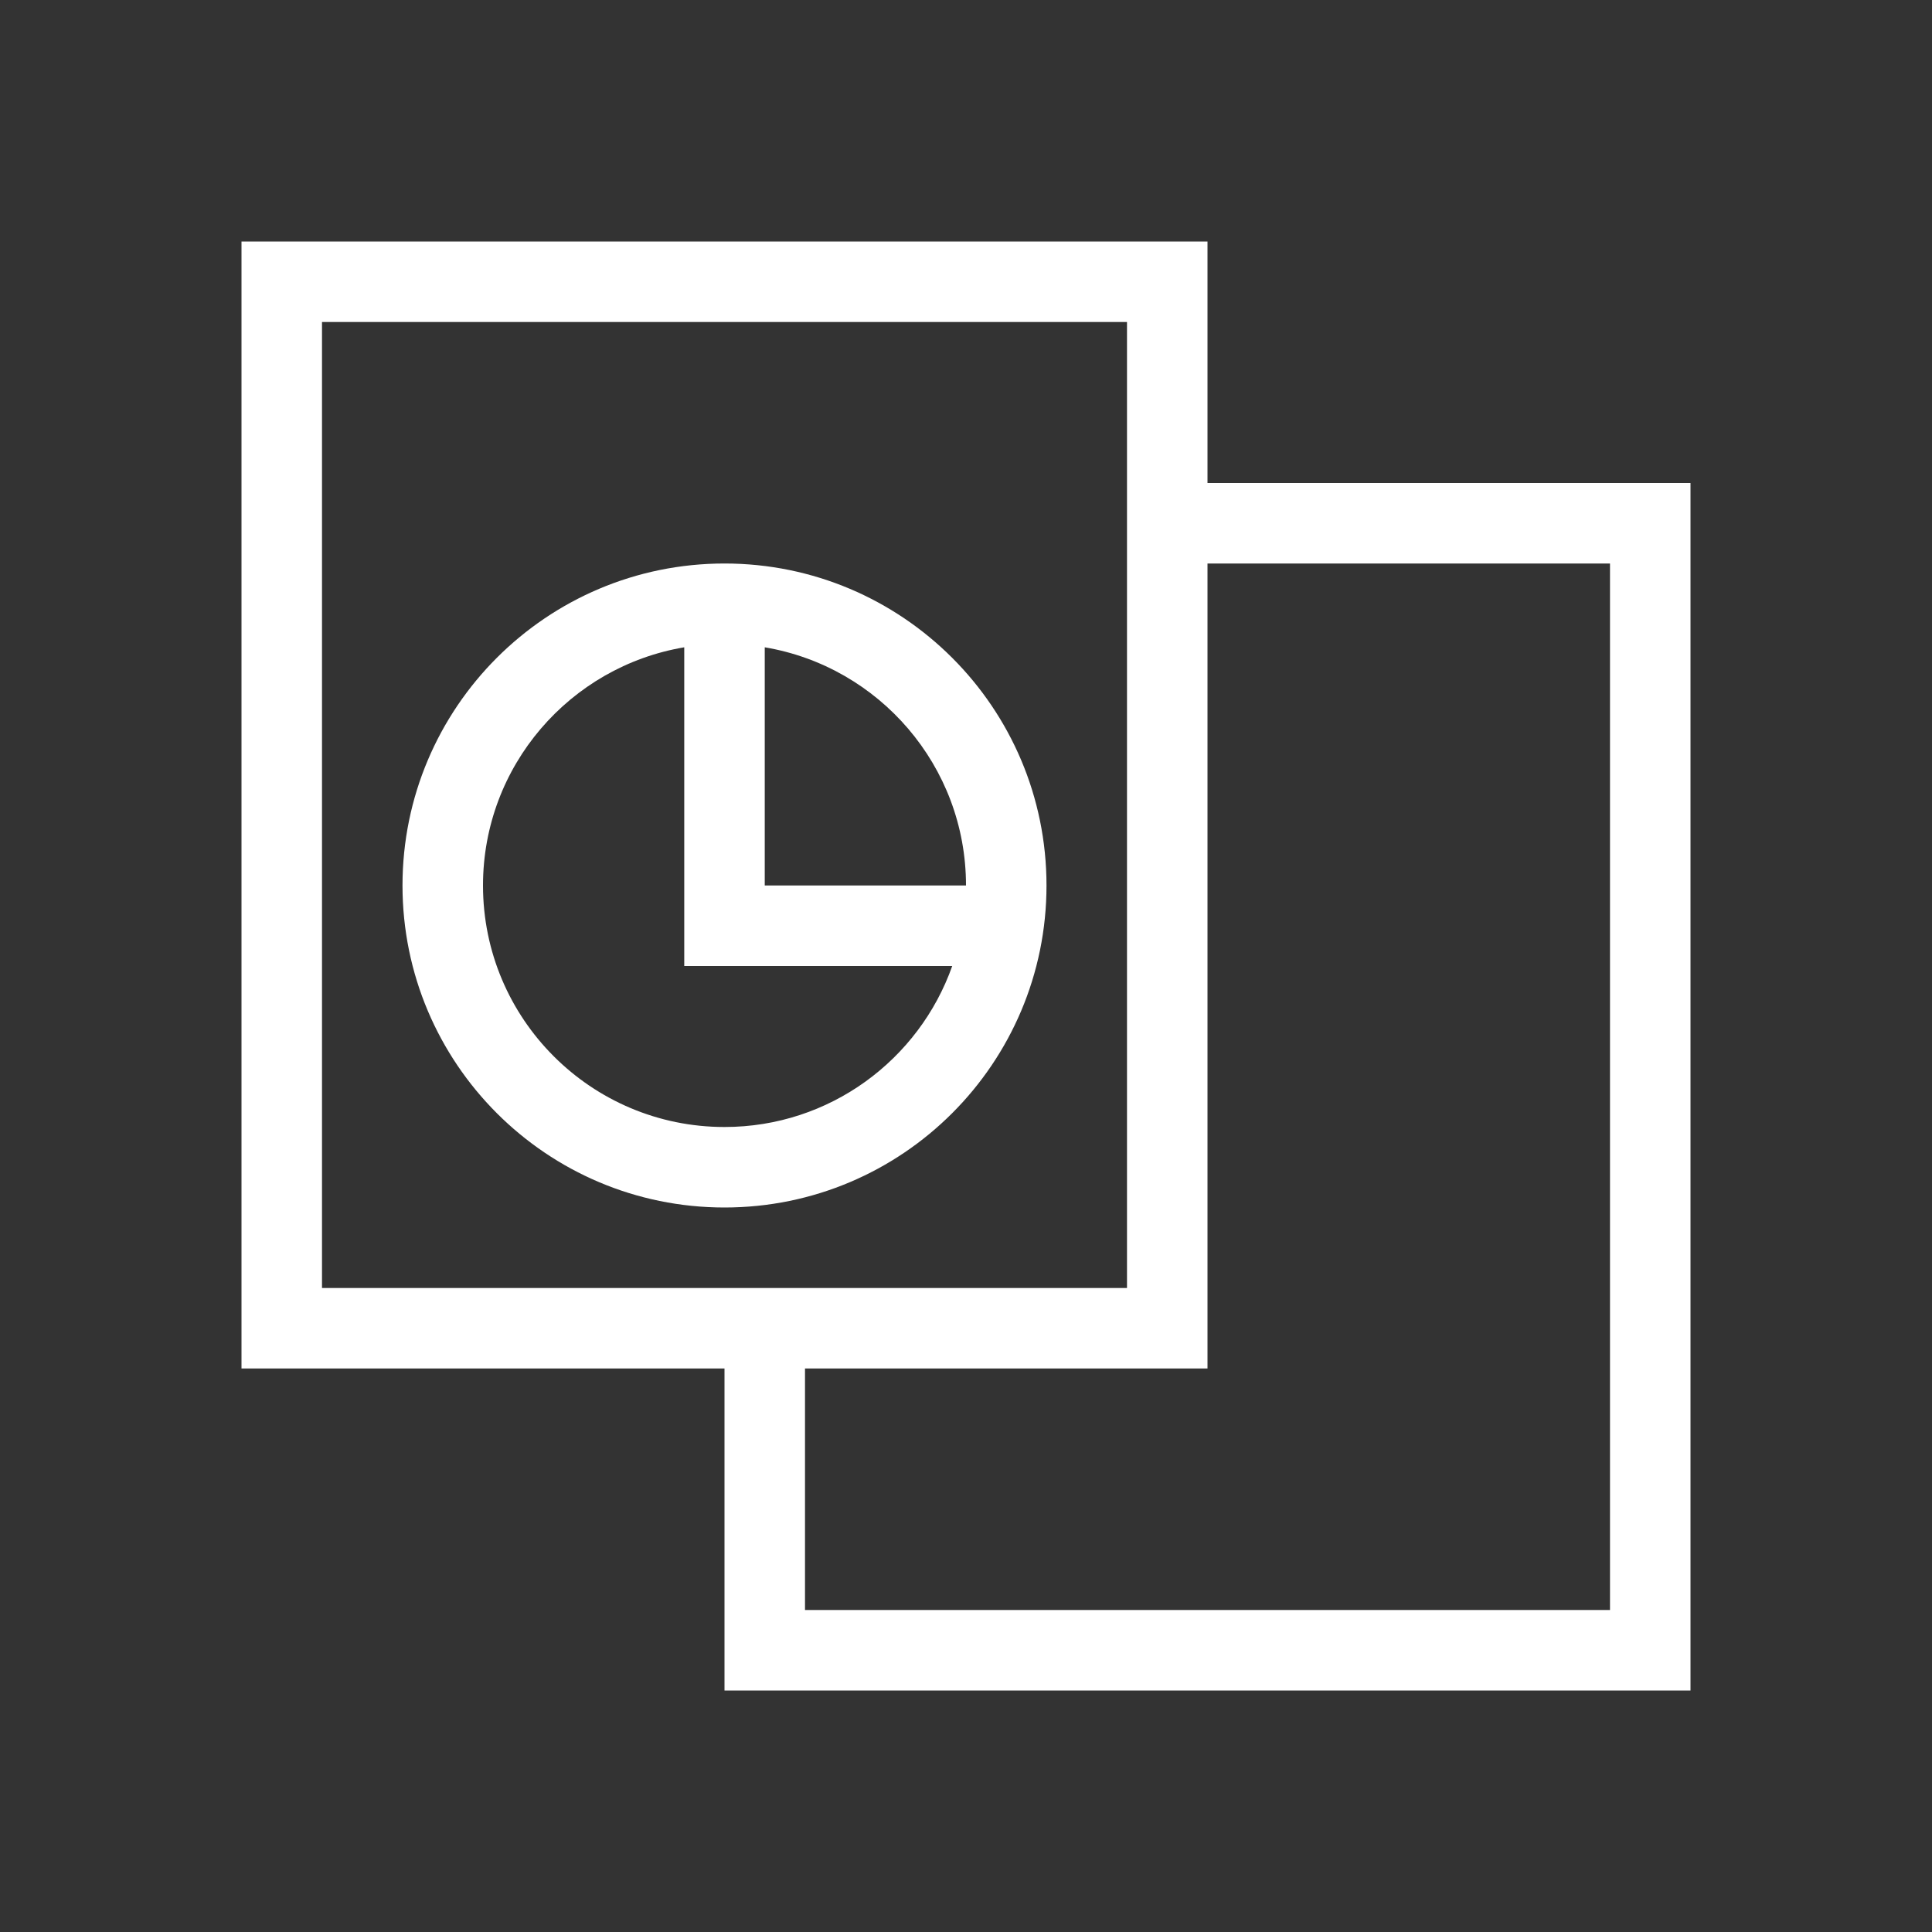 <svg xmlns="http://www.w3.org/2000/svg" xmlns:xlink="http://www.w3.org/1999/xlink" width="24" height="24" viewBox="0 0 24 24" fill="#fff">
  <rect x="0" y="0" width="24" height="24" fill="#333333" stroke="none"/>
  <path d="M11.829,12 L9,12 L8.5,12 L8.5,8.041 C7.081,8.28 6,9.514 6,11 C6,12.657 7.343,14 9,14 C10.306,14 11.417,13.165 11.829,12 Z M12,11 C12,9.514 10.919,8.28 9.5,8.041 L9.5,11 L12,11 Z M20,20 L20,7 L15,7 L15,16 L15,17 L10,17 L10,20 L20,20 Z M21,20 L21,21 L9,21 L9,20 L9,17 L3,17 L3,16 L3,4 L3,3 L15,3 L15,4 L15,6 L21,6 L21,7 L21,20 Z M14,16 L14,4 L4,4 L4,16 L14,16 Z M9,15 C6.791,15 5,13.209 5,11 C5,8.791 6.791,7 9,7 C11.209,7 13,8.791 13,11 C13,13.209 11.209,15 9,15 Z"/>
</svg>
